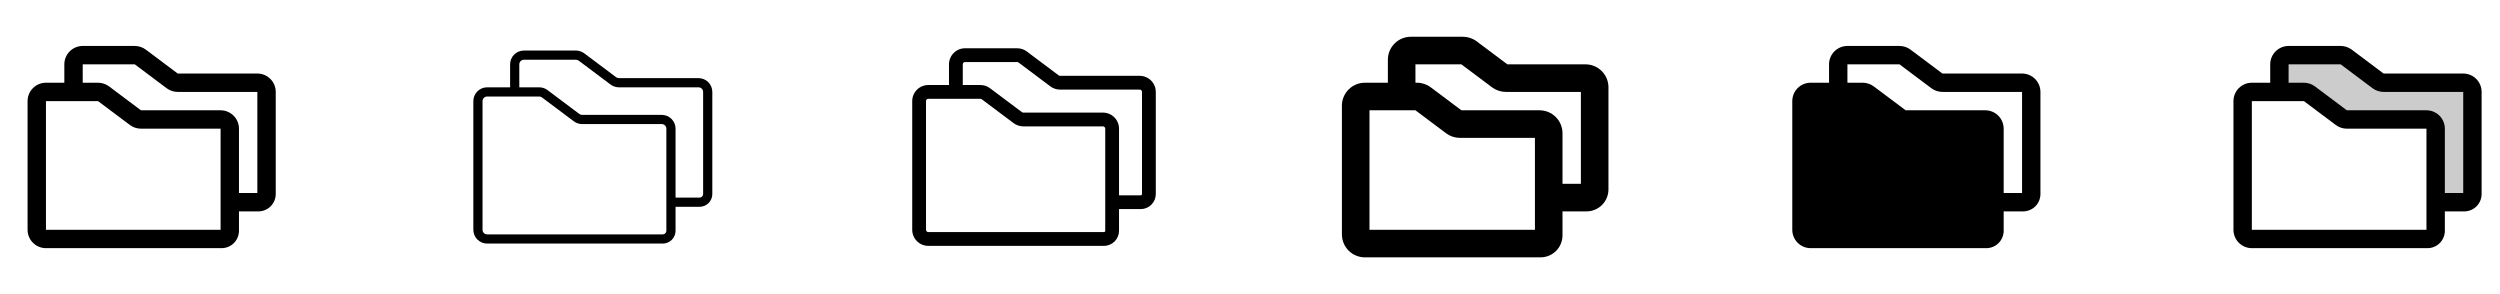 <svg width="272" height="32" viewBox="0 0 272 32" fill="none" xmlns="http://www.w3.org/2000/svg">
<g clip-path="url(#clip0_17_9560)">
<path d="M28 8H19.334L15.866 5.4C15.52 5.141 15.099 5.001 14.666 5H9C8.47 5 7.961 5.211 7.586 5.586C7.211 5.961 7 6.47 7 7V9H5C4.47 9 3.961 9.211 3.586 9.586C3.211 9.961 3 10.47 3 11V25C3 25.53 3.211 26.039 3.586 26.414C3.961 26.789 4.47 27 5 27H24.111C24.612 26.999 25.092 26.8 25.446 26.446C25.8 26.092 25.999 25.612 26 25.111V23H28.111C28.612 22.999 29.092 22.8 29.446 22.446C29.8 22.092 29.999 21.612 30 21.111V10C30 9.47 29.789 8.961 29.414 8.586C29.039 8.211 28.53 8 28 8ZM24 25H5V11H10.666L14.134 13.6C14.48 13.859 14.901 13.999 15.334 14H24V25ZM28 21H26V14C26 13.47 25.789 12.961 25.414 12.586C25.039 12.211 24.53 12 24 12H15.334L11.866 9.4C11.52 9.141 11.099 9.001 10.666 9H9V7H14.666L18.134 9.6C18.48 9.859 18.901 9.999 19.334 10H28V21Z" fill="currentColor"/>
<path d="M76 8.5H67.334C67.226 8.5 67.12 8.465 67.034 8.4L63.566 5.8C63.306 5.606 62.991 5.5 62.666 5.5H57C56.602 5.5 56.221 5.658 55.939 5.939C55.658 6.221 55.5 6.602 55.5 7V9.5H53C52.602 9.5 52.221 9.658 51.939 9.939C51.658 10.221 51.5 10.602 51.5 11V25C51.5 25.398 51.658 25.779 51.939 26.061C52.221 26.342 52.602 26.5 53 26.5H72.111C72.48 26.5 72.832 26.353 73.093 26.093C73.353 25.832 73.5 25.48 73.5 25.111V22.5H76.111C76.48 22.5 76.832 22.353 77.093 22.093C77.353 21.832 77.5 21.48 77.5 21.111V10C77.5 9.602 77.342 9.221 77.061 8.939C76.779 8.658 76.398 8.5 76 8.5ZM72.5 25.111C72.5 25.214 72.459 25.313 72.386 25.386C72.313 25.459 72.214 25.5 72.111 25.5H53C52.867 25.5 52.74 25.447 52.646 25.354C52.553 25.26 52.5 25.133 52.5 25V11C52.5 10.867 52.553 10.74 52.646 10.646C52.74 10.553 52.867 10.5 53 10.5H58.666C58.774 10.5 58.88 10.535 58.966 10.6L62.434 13.2C62.694 13.394 63.009 13.5 63.334 13.5H72C72.133 13.5 72.26 13.553 72.354 13.646C72.447 13.74 72.5 13.867 72.5 14V25.111ZM76.5 21.111C76.5 21.214 76.459 21.313 76.386 21.386C76.313 21.459 76.214 21.5 76.111 21.5H73.5V14C73.5 13.602 73.342 13.221 73.061 12.939C72.779 12.658 72.398 12.5 72 12.5H63.334C63.226 12.5 63.12 12.465 63.034 12.4L59.566 9.8C59.306 9.606 58.991 9.5 58.666 9.5H56.5V7C56.5 6.867 56.553 6.74 56.646 6.646C56.74 6.553 56.867 6.5 57 6.5H62.666C62.774 6.5 62.88 6.535 62.966 6.6L66.434 9.2C66.694 9.394 67.009 9.5 67.334 9.5H76C76.133 9.5 76.26 9.553 76.354 9.646C76.447 9.74 76.5 9.867 76.5 10V21.111Z" fill="currentColor"/>
<path d="M124 8.25H115.334C115.28 8.25 115.227 8.232 115.184 8.2L111.716 5.6C111.413 5.373 111.045 5.25 110.666 5.25H105C104.536 5.25 104.091 5.434 103.763 5.763C103.434 6.091 103.25 6.536 103.25 7V9.25H101C100.536 9.25 100.091 9.434 99.763 9.763C99.434 10.091 99.25 10.536 99.25 11V25C99.25 25.464 99.434 25.909 99.763 26.237C100.091 26.566 100.536 26.75 101 26.75H120.111C120.546 26.75 120.962 26.577 121.27 26.27C121.577 25.962 121.75 25.546 121.75 25.111V22.75H124.111C124.546 22.75 124.962 22.577 125.27 22.27C125.577 21.962 125.75 21.546 125.75 21.111V10C125.75 9.536 125.566 9.091 125.237 8.763C124.909 8.434 124.464 8.25 124 8.25ZM120.25 25.111C120.25 25.148 120.235 25.183 120.209 25.209C120.183 25.235 120.148 25.25 120.111 25.25H101C100.934 25.25 100.87 25.224 100.823 25.177C100.776 25.13 100.75 25.066 100.75 25V11C100.75 10.934 100.776 10.87 100.823 10.823C100.87 10.776 100.934 10.75 101 10.75H106.666C106.72 10.75 106.773 10.768 106.816 10.8L110.284 13.4C110.587 13.627 110.955 13.75 111.334 13.75H120C120.066 13.75 120.13 13.776 120.177 13.823C120.224 13.87 120.25 13.934 120.25 14V25.111ZM124.25 21.111C124.25 21.13 124.246 21.148 124.239 21.164C124.232 21.181 124.222 21.197 124.209 21.209C124.196 21.222 124.181 21.233 124.164 21.239C124.148 21.246 124.129 21.25 124.111 21.25H121.75V14C121.75 13.536 121.566 13.091 121.237 12.763C120.909 12.434 120.464 12.25 120 12.25H111.334C111.28 12.25 111.227 12.232 111.184 12.2L107.716 9.6C107.413 9.373 107.045 9.25 106.666 9.25H104.75V7C104.75 6.934 104.776 6.87 104.823 6.823C104.87 6.776 104.934 6.75 105 6.75H110.666C110.72 6.75 110.773 6.768 110.816 6.8L114.284 9.4C114.587 9.627 114.955 9.75 115.334 9.75H124C124.066 9.75 124.13 9.776 124.177 9.823C124.224 9.87 124.25 9.934 124.25 10V21.111Z" fill="currentColor"/>
<path d="M172.5 7H164L160.666 4.5C160.233 4.176 159.707 4.001 159.166 4H153.5C152.837 4 152.201 4.263 151.732 4.732C151.263 5.201 151 5.837 151 6.5V9H148.5C147.837 9 147.201 9.263 146.732 9.732C146.263 10.201 146 10.837 146 11.5V25.5C146 26.163 146.263 26.799 146.732 27.268C147.201 27.737 147.837 28 148.5 28H167.611C168.245 27.999 168.852 27.747 169.3 27.3C169.747 26.852 169.999 26.245 170 25.611V23H172.611C173.245 22.999 173.852 22.747 174.3 22.3C174.747 21.852 174.999 21.245 175 20.611V9.5C175 8.837 174.737 8.201 174.268 7.732C173.799 7.263 173.163 7 172.5 7ZM167 25H149V12H154L157.334 14.5C157.767 14.824 158.293 14.999 158.834 15H167V25ZM172 20H170V14.5C170 13.837 169.737 13.201 169.268 12.732C168.799 12.263 168.163 12 167.5 12H159L155.666 9.5C155.233 9.176 154.707 9.001 154.166 9H154V7H159L162.334 9.5C162.767 9.824 163.293 9.999 163.834 10H172V20Z" fill="currentColor"/>
<path d="M220 8H211.334L207.866 5.4C207.52 5.141 207.099 5.001 206.666 5H201C200.47 5 199.961 5.211 199.586 5.586C199.211 5.961 199 6.47 199 7V9H197C196.47 9 195.961 9.211 195.586 9.586C195.211 9.961 195 10.47 195 11V25C195 25.53 195.211 26.039 195.586 26.414C195.961 26.789 196.47 27 197 27H216.111C216.612 26.999 217.092 26.8 217.446 26.446C217.8 26.092 217.999 25.612 218 25.111V23H220.111C220.612 22.999 221.092 22.8 221.446 22.446C221.8 22.092 221.999 21.612 222 21.111V10C222 9.47 221.789 8.961 221.414 8.586C221.039 8.211 220.53 8 220 8ZM220 21H218V14C218 13.47 217.789 12.961 217.414 12.586C217.039 12.211 216.53 12 216 12H207.334L203.866 9.4C203.52 9.141 203.099 9.001 202.666 9H201V7H206.666L210.134 9.6C210.48 9.859 210.901 9.999 211.334 10H220V21Z" fill="currentColor"/>
<path opacity="0.2" d="M269 10V21.111C269 21.347 268.906 21.573 268.74 21.74C268.573 21.906 268.347 22 268.111 22H265V14C265 13.735 264.895 13.48 264.707 13.293C264.52 13.105 264.265 13 264 13H255.334C255.117 13 254.907 12.93 254.734 12.8L251.266 10.2C251.093 10.07 250.883 10 250.666 10H248V7C248 6.735 248.105 6.48 248.293 6.293C248.48 6.105 248.735 6 249 6H254.666C254.883 6 255.093 6.07 255.266 6.2L258.734 8.8C258.907 8.93 259.117 9 259.334 9H268C268.265 9 268.52 9.105 268.707 9.293C268.895 9.48 269 9.735 269 10Z" fill="currentColor"/>
<path d="M268 8H259.334L255.866 5.4C255.52 5.141 255.099 5.001 254.666 5H249C248.47 5 247.961 5.211 247.586 5.586C247.211 5.961 247 6.47 247 7V9H245C244.47 9 243.961 9.211 243.586 9.586C243.211 9.961 243 10.47 243 11V25C243 25.53 243.211 26.039 243.586 26.414C243.961 26.789 244.47 27 245 27H264.111C264.612 26.999 265.092 26.8 265.446 26.446C265.8 26.092 265.999 25.612 266 25.111V23H268.111C268.612 22.999 269.092 22.8 269.446 22.446C269.8 22.092 269.999 21.612 270 21.111V10C270 9.47 269.789 8.961 269.414 8.586C269.039 8.211 268.53 8 268 8ZM264 25H245V11H250.666L254.134 13.6C254.48 13.859 254.901 13.999 255.334 14H264V25ZM268 21H266V14C266 13.47 265.789 12.961 265.414 12.586C265.039 12.211 264.53 12 264 12H255.334L251.866 9.4C251.52 9.141 251.099 9.001 250.666 9H249V7H254.666L258.134 9.6C258.48 9.859 258.901 9.999 259.334 10H268V21Z" fill="currentColor"/>
</g>
<defs>
<clipPath id="clip0_17_9560">
<rect width="272" height="32" rx="5" fill="white"/>
</clipPath>
</defs>
</svg>
